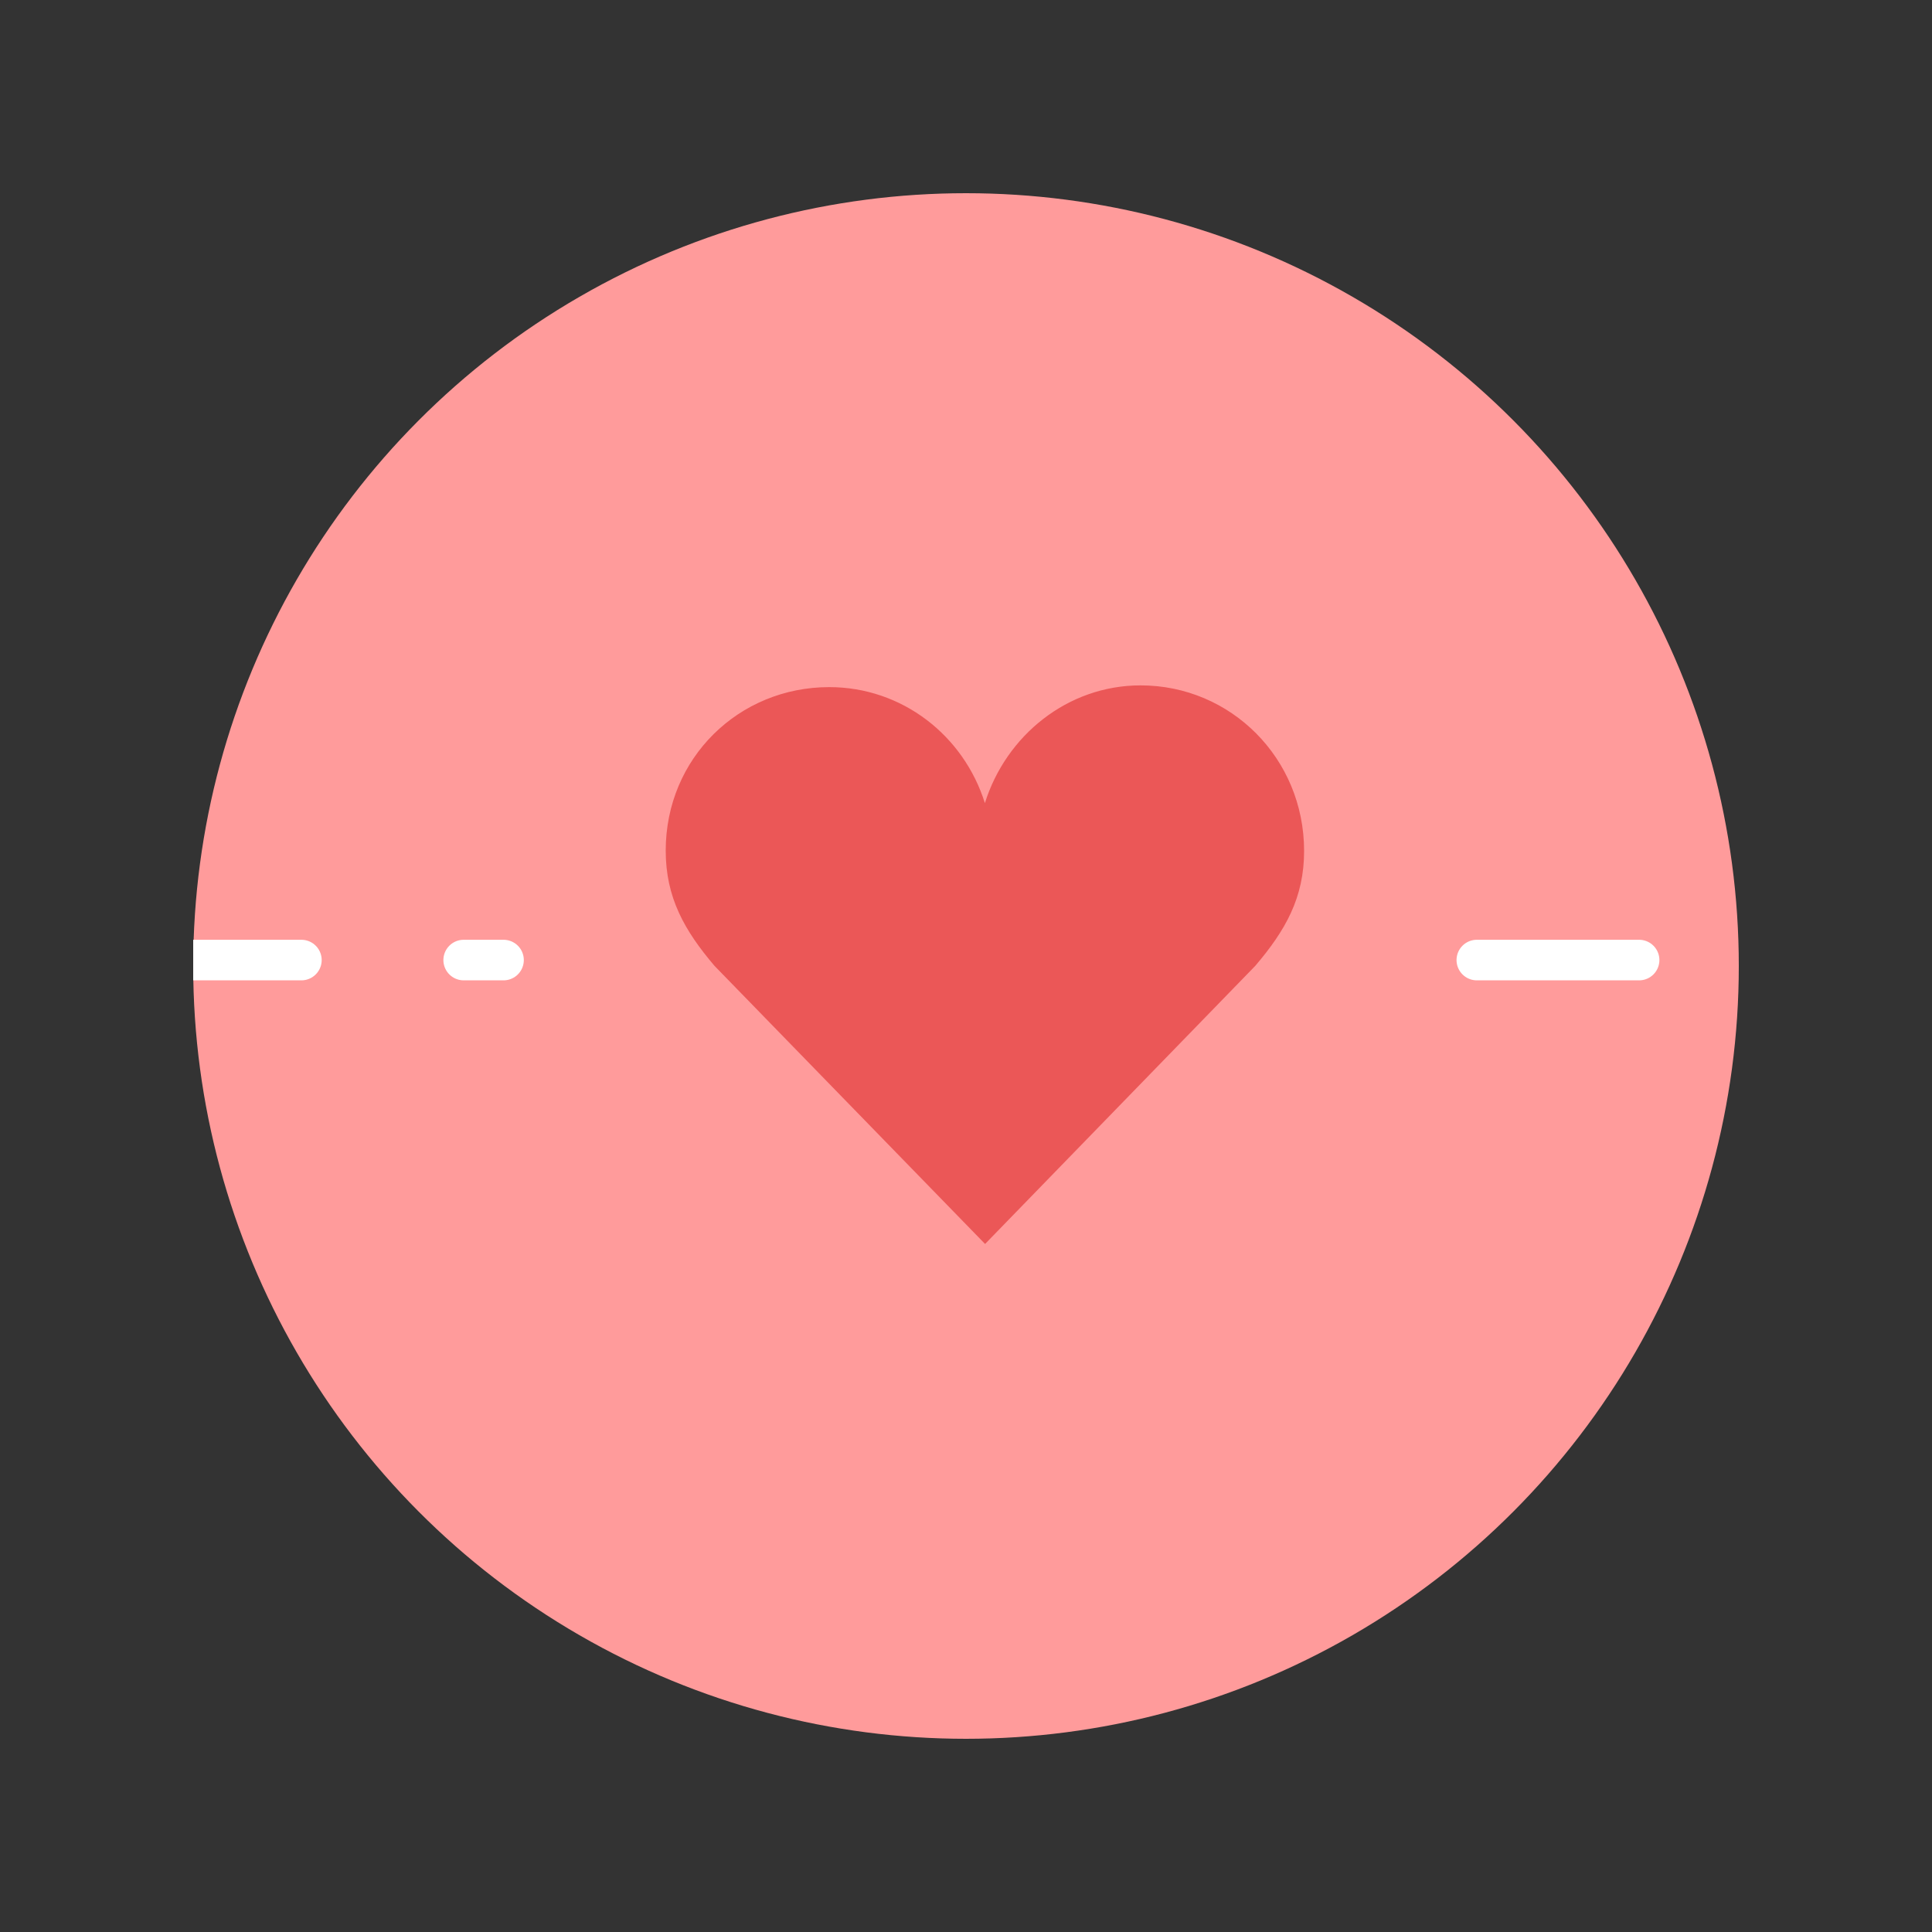 <svg width="40" height="40" viewBox="0 0 40 40" fill="none" xmlns="http://www.w3.org/2000/svg">
<rect x="0" y="0" width="40" height="40" fill="#333333" stroke="none"/>
<g clip-path="url(#clip0_890_2057)">
<circle cx="20" cy="20" r="16" fill="#FF9B9B"/>
<path d="M-24 19.877H10.425" stroke="white" stroke-width="0.84" stroke-linecap="round" stroke-dasharray="3.36 3.36"/>
<path d="M27 17.619C27 15.7 25.483 14.19 23.614 14.19C22.105 14.19 20.829 15.227 20.391 16.628C19.953 15.227 18.677 14.226 17.168 14.226C15.299 14.226 13.783 15.693 13.783 17.612C13.783 18.581 14.17 19.265 14.793 19.997L20.395 25.755L25.989 19.997C26.613 19.265 27 18.586 27 17.619Z" fill="#EB5757"/>
<path d="M30.576 19.877H65" stroke="white" stroke-width="0.84" stroke-linecap="round" stroke-dasharray="3.36 3.36"/>
</g>
<defs>
<clipPath id="clip0_890_2057">
<rect width="32" height="32" fill="white" transform="translate(4 4)"/>
</clipPath>
</defs>
</svg>
